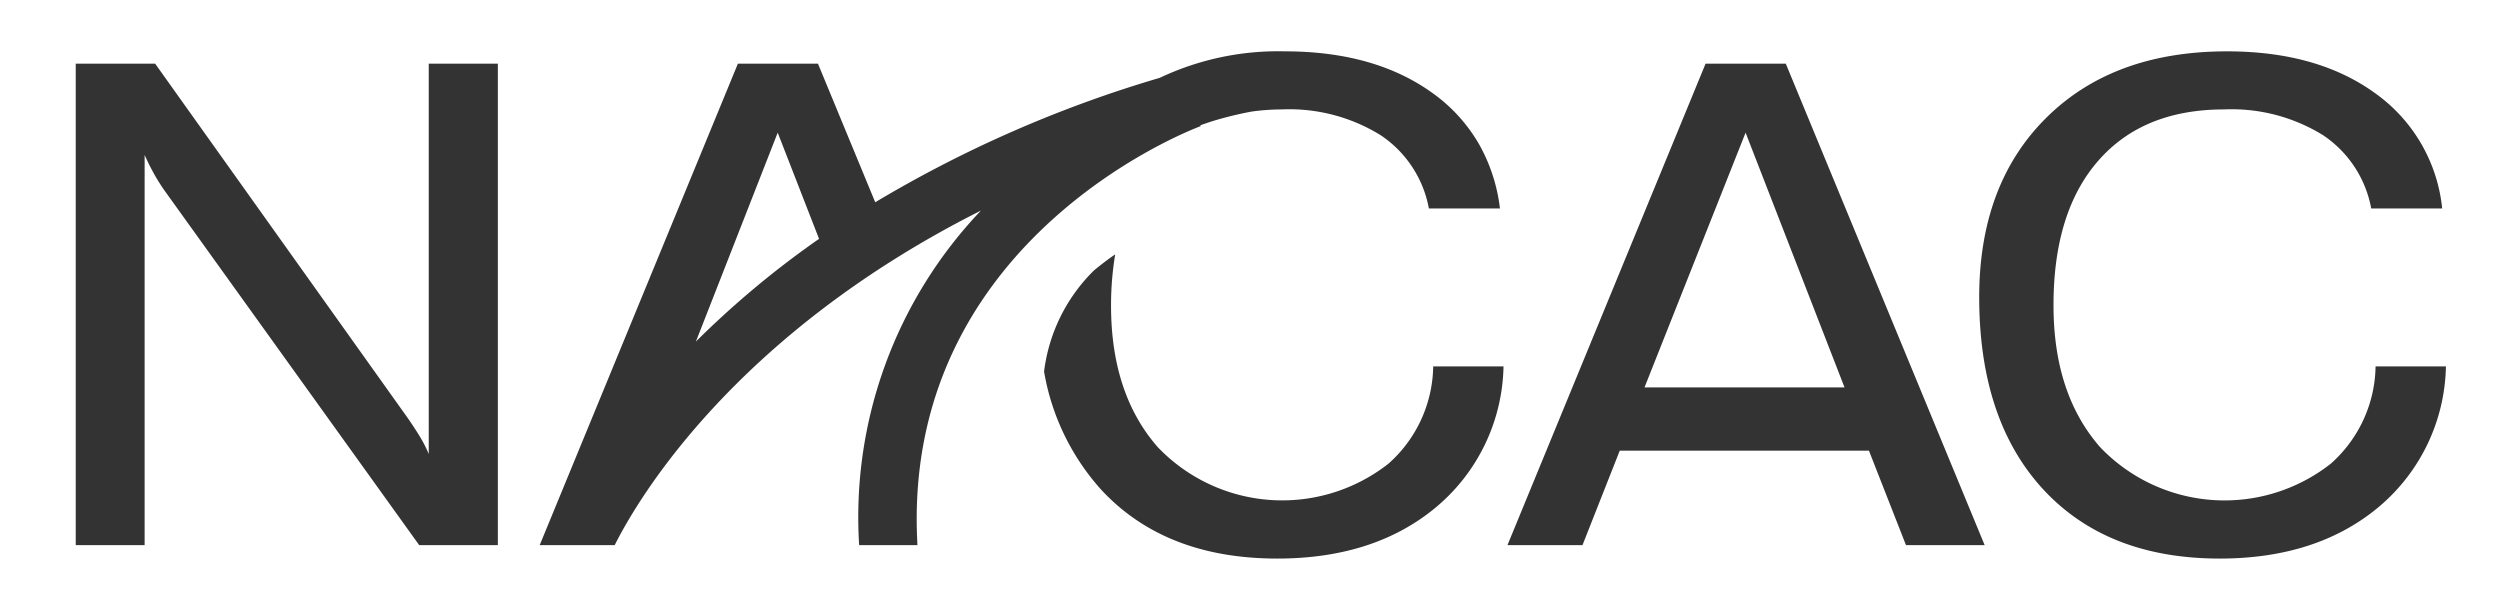 <svg id="Layer_1" data-name="Layer 1" xmlns="http://www.w3.org/2000/svg" viewBox="0 0 222.5 54.5"><rect x="0" y="0" width="222.5" height="54.5" fill="#333333" stroke="none"/><title>NACAC_knockout</title><path d="M263.185,394.649a82.198,82.198,0,0,1,10.96-9.142l-3.68-9.451Z" transform="translate(-201.25 -364.25)" style="fill:#fff"/><path d="M201.25,364.25v54.5h222.5v-54.5H201.25Zm44.309,48.519h-6.998L215.89,381.206a17.142,17.142,0,0,1-.947-1.513c-0.289-.522-0.566-1.073-0.821-1.655v34.73H207.99V369.917h7.069l22.186,31.126c0.493,0.679.917,1.324,1.287,1.922a11.467,11.467,0,0,1,.876,1.688V369.917h6.15v42.852Zm37.345,0h-5.19a39.556,39.556,0,0,1,10.842-29.779c-22.053,11.088-30.613,25.824-32.581,29.745l-0.014.034h-6.68l17.641-42.852h7.127l5.097,12.334a109.695,109.695,0,0,1,25.32-11.073,24.643,24.643,0,0,1,11.114-2.359q8.058,0,13.211,3.746a14.484,14.484,0,0,1,4.118,4.56,15.225,15.225,0,0,1,1.836,5.679h-6.325a10.011,10.011,0,0,0-4.294-6.522,15.436,15.436,0,0,0-8.803-2.293,19.868,19.868,0,0,0-2.686.192,32.042,32.042,0,0,0-3.156.755c-0.471.138-.932,0.302-1.395,0.46l0.026,0.08C306.995,375.892,281.359,385.791,282.904,412.769Zm46.239-3.448q-5.495,4.638-14.209,4.642-10.025,0-15.715-6.169a20.979,20.979,0,0,1-5.047-10.476,15.242,15.242,0,0,1,4.439-8.998c0.577-.477,1.191-0.953,1.892-1.432a27.635,27.635,0,0,0-.37,4.56q0,7.854,4.157,12.596a15.316,15.316,0,0,0,20.534,1.472,11.789,11.789,0,0,0,3.981-8.658h6.258A16.733,16.733,0,0,1,329.143,409.32Zm41.74,3.448-3.297-8.41H345.407l-3.317,8.41h-6.677l17.633-42.852h7.139l17.7,42.852h-7.002Zm42.133-3.448q-5.499,4.638-14.204,4.642-10.028,0-15.726-6.169-5.678-6.164-5.688-17.076,0-10.062,5.969-15.984,5.957-5.912,16.086-5.914,8.067,0,13.212,3.746a14.355,14.355,0,0,1,5.939,10.238h-6.316a10.019,10.019,0,0,0-4.288-6.524,15.471,15.471,0,0,0-8.803-2.291q-7.223,0-11.207,4.574-3.989,4.57-3.977,12.886,0,7.854,4.142,12.593a15.308,15.308,0,0,0,20.537,1.475,11.803,11.803,0,0,0,3.984-8.658h6.261A16.735,16.735,0,0,1,413.016,409.32Z" transform="translate(-201.25 -364.25)" style="fill:#fff"/><polygon points="146.361 34.479 164.163 34.479 155.357 11.807 146.361 34.479" style="fill:#fff"/></svg>